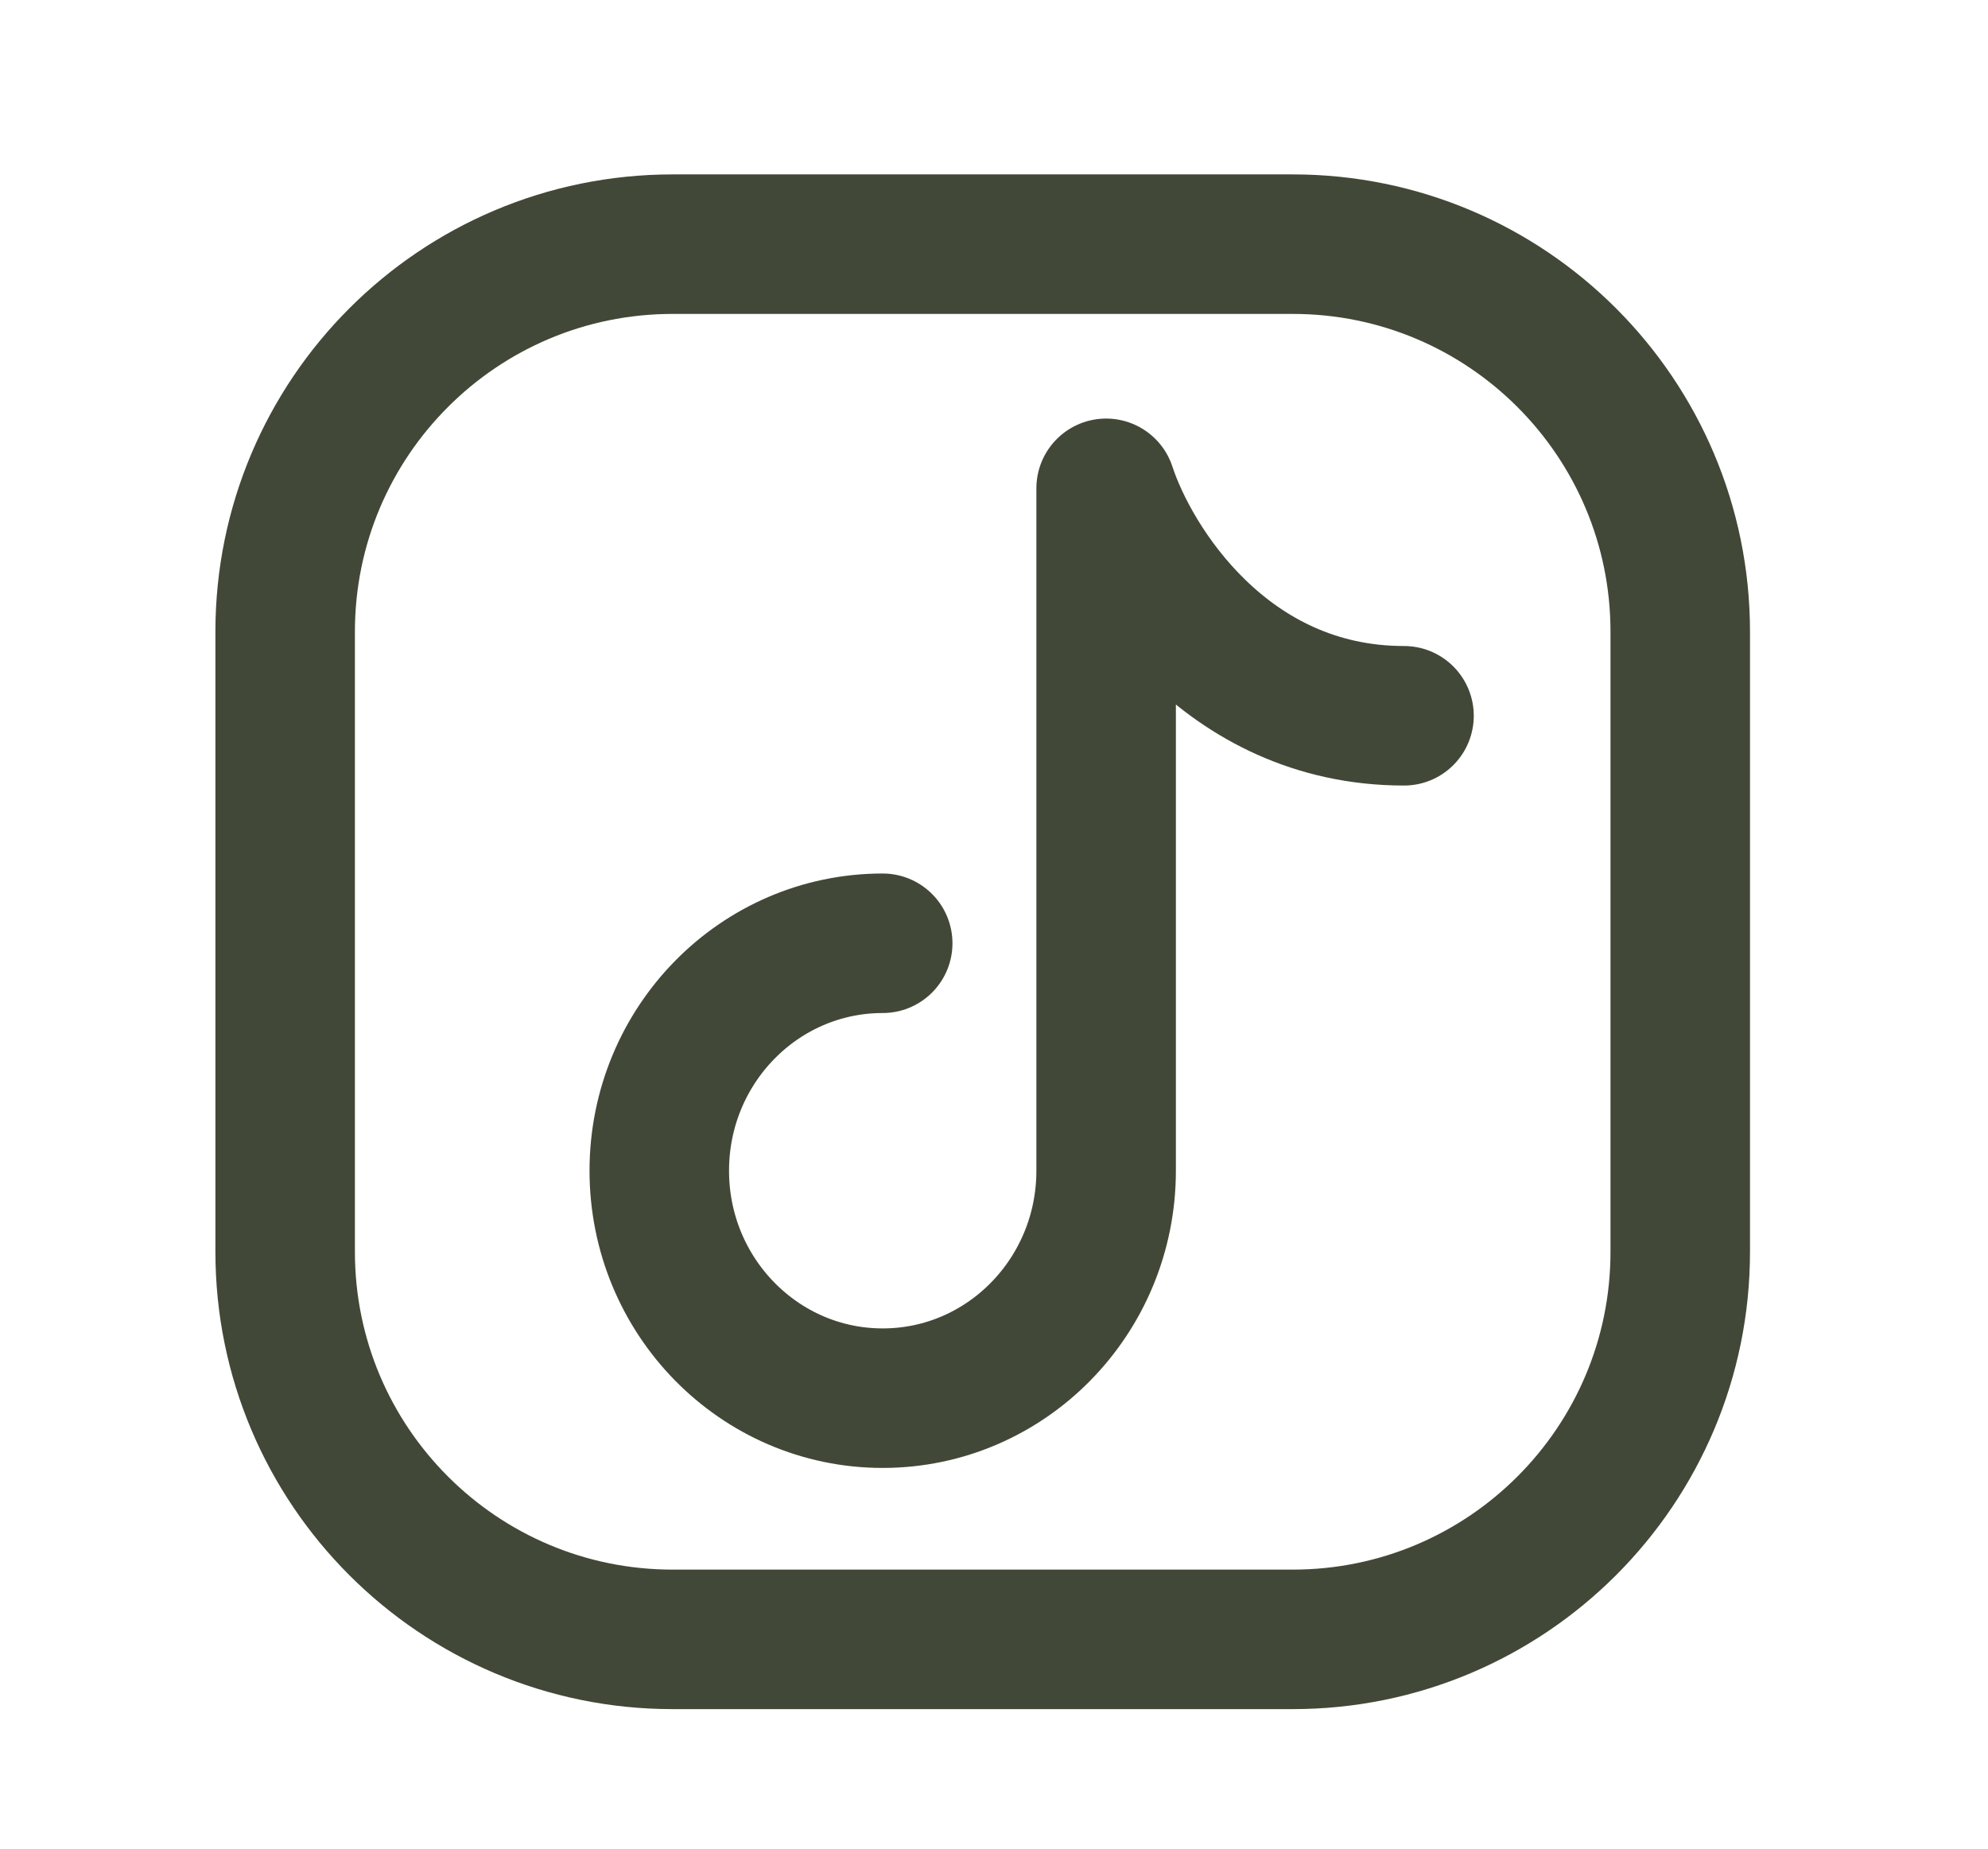 <svg width="57" height="53" viewBox="0 0 57 53" fill="none" xmlns="http://www.w3.org/2000/svg">
<path d="M48.176 18.111V35.889C48.176 42.025 43.201 47 37.065 47H19.287C13.15 47 8.176 42.025 8.176 35.889V18.111C8.176 11.975 13.15 7 19.287 7H37.065C43.201 7 48.176 11.975 48.176 18.111Z" stroke="#424837" stroke-width="4" stroke-linecap="round" stroke-linejoin="round"/>
<path d="M25.309 27.043C21.771 27.043 18.903 29.962 18.903 33.564C18.903 37.165 21.771 40.085 25.309 40.085C28.847 40.085 31.715 37.165 31.715 33.564V14C32.426 16.174 35.131 20.521 40.256 20.521" stroke="#424837" stroke-width="4" stroke-linecap="round" stroke-linejoin="round"/>
</svg>
